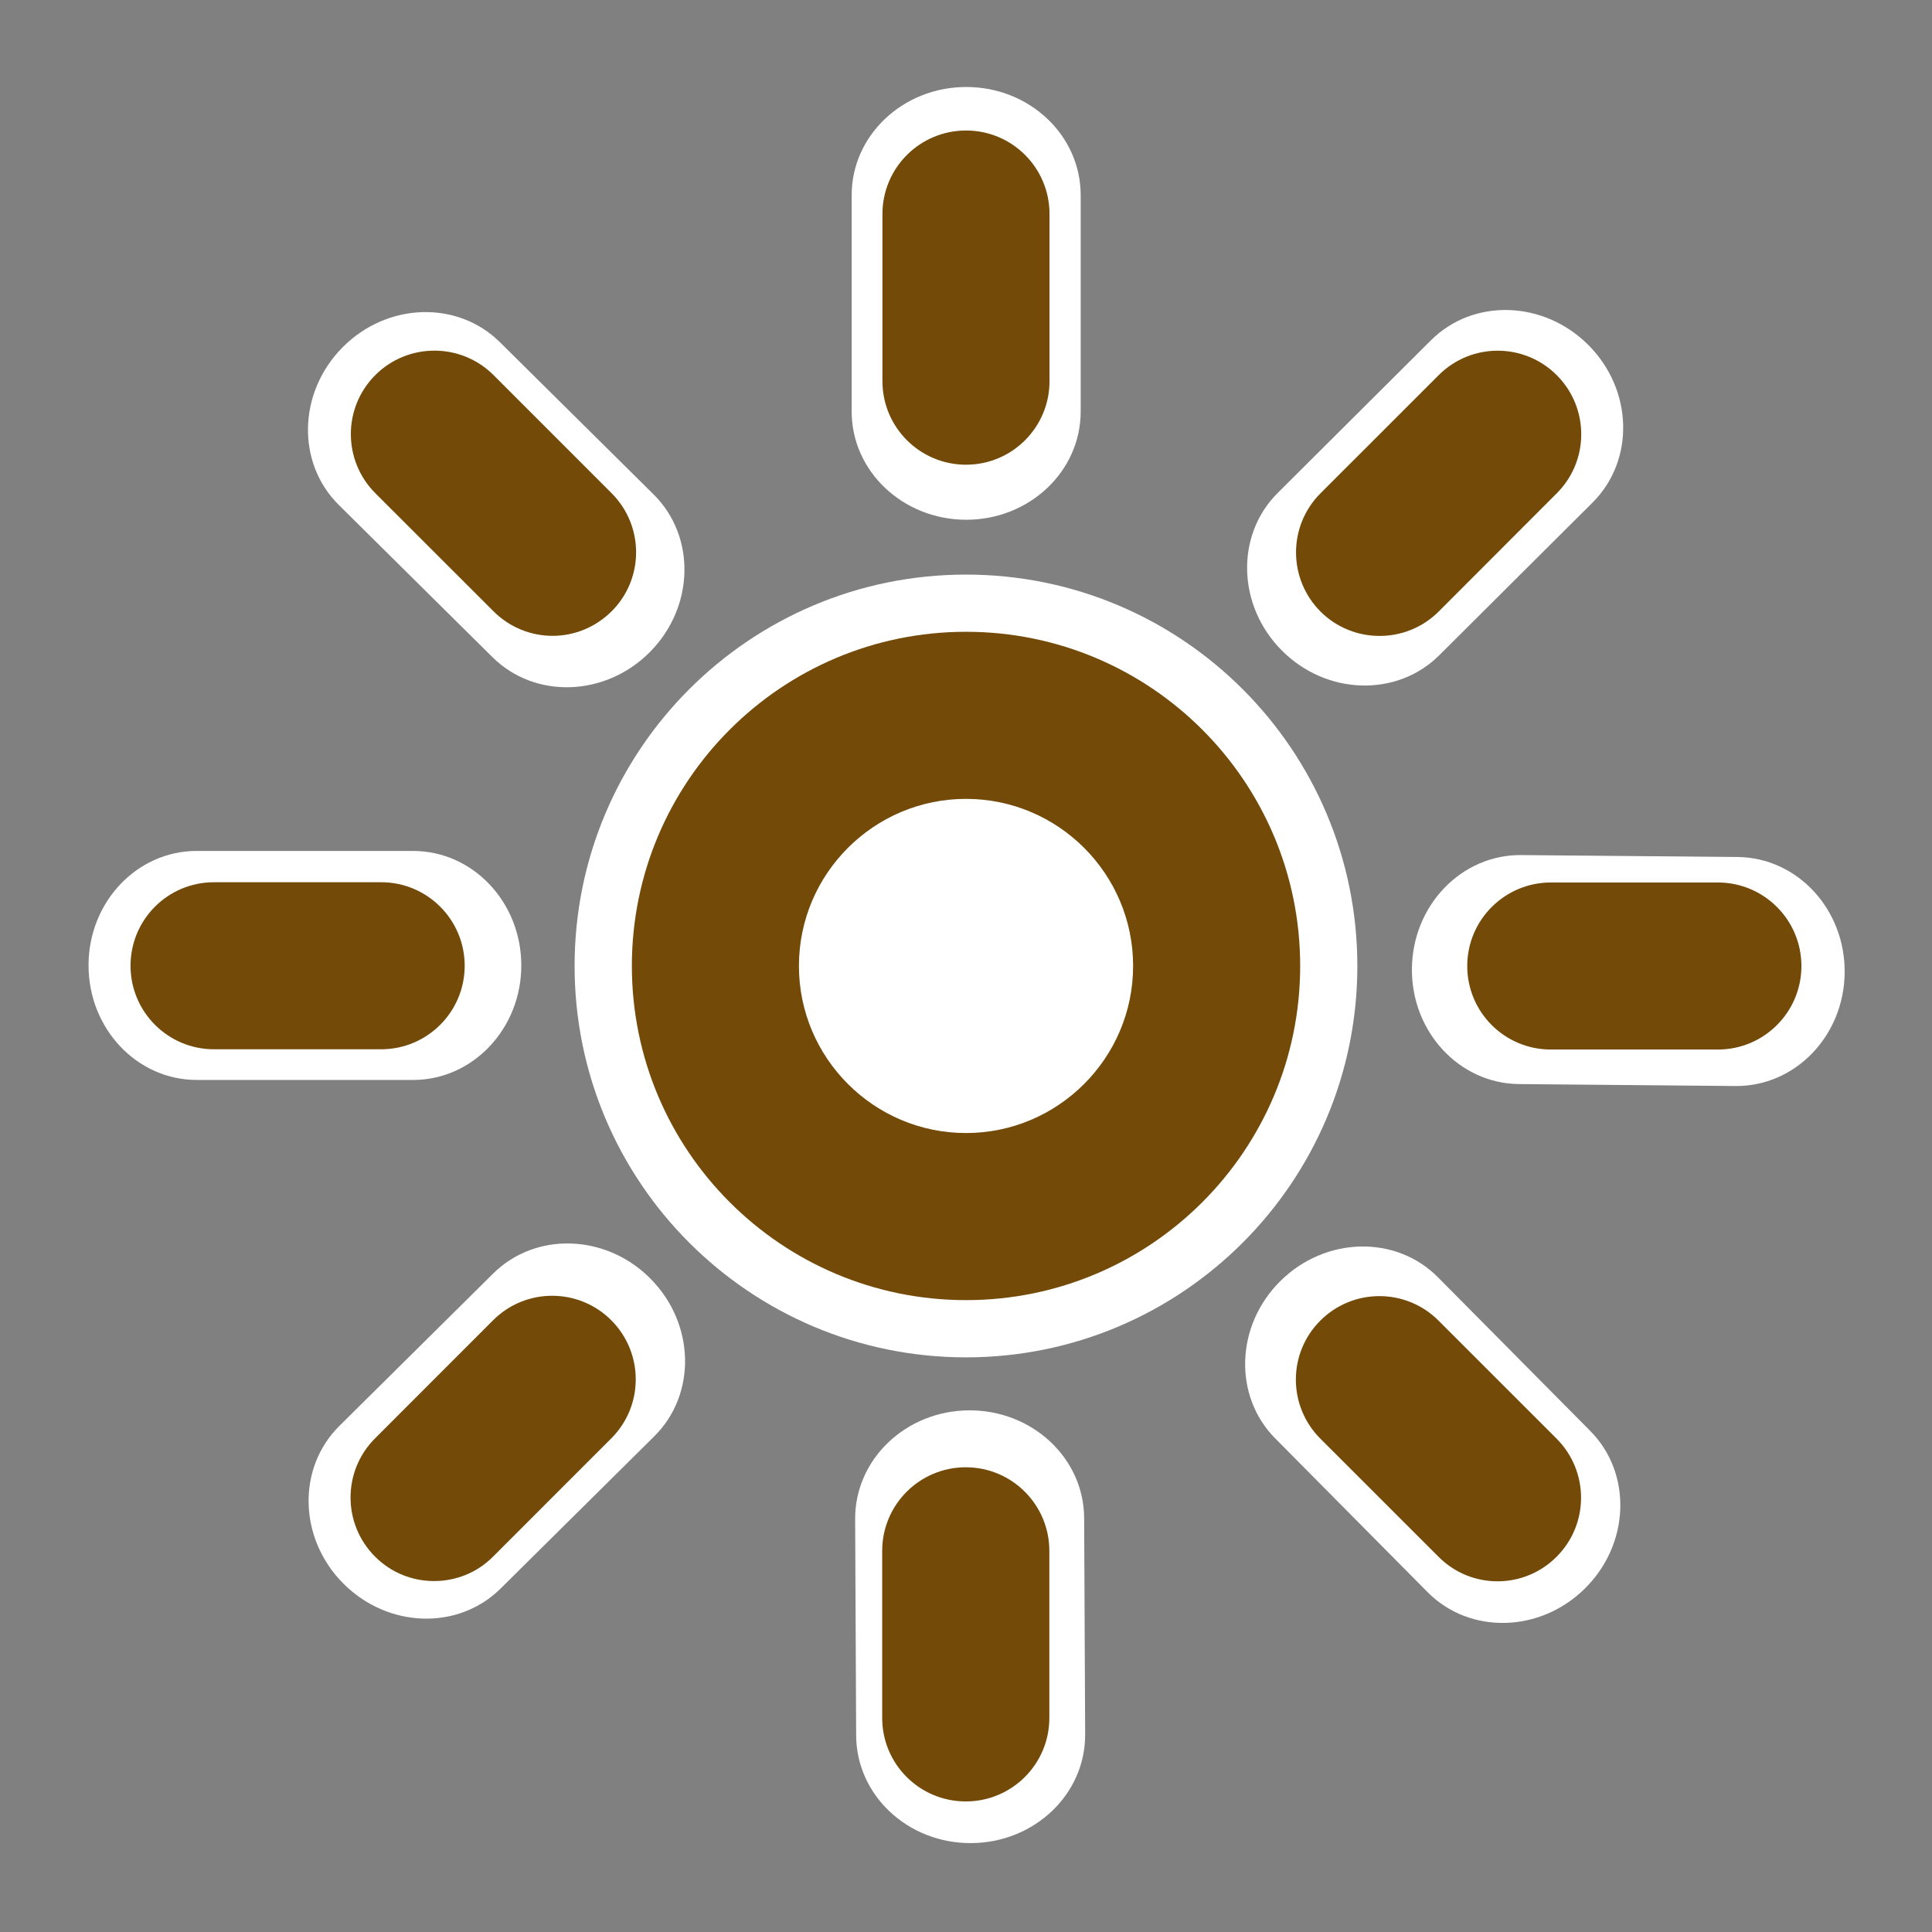 <?xml version="1.0" encoding="UTF-8" standalone="no"?>
<!-- Generator: Adobe Illustrator 16.0.0, SVG Export Plug-In . SVG Version: 6.00 Build 0)  -->

<svg
   xmlns:dc="http://purl.org/dc/elements/1.1/"
   xmlns:cc="http://creativecommons.org/ns#"
   xmlns:rdf="http://www.w3.org/1999/02/22-rdf-syntax-ns#"
   xmlns:svg="http://www.w3.org/2000/svg"
   xmlns="http://www.w3.org/2000/svg"
   xmlns:sodipodi="http://sodipodi.sourceforge.net/DTD/sodipodi-0.dtd"
   xmlns:inkscape="http://www.inkscape.org/namespaces/inkscape"
   version="1.1"
   id="svg2"
   inkscape:output_extension="org.inkscape.output.svg.inkscape"
   sodipodi:docname="JH_tourism_attraction.svg"
   inkscape:version="0.91 r13725"
   sodipodi:version="0.32"
   x="0px"
   y="0px"
   width="580px"
   height="580px"
   viewBox="0 0 580 580"
   enable-background="new 0 0 580 580"
   xml:space="preserve"
   inkscape:export-filename="F:\_GRAFIKA\2016_08_29_Symboly_turistika\JH_icons\JH_tourism_attraction.png"
   inkscape:export-xdpi="31"
   inkscape:export-ydpi="31"><rect x="0" y="0" width="580" height="580" fill="#808080" stroke="none"/><sodipodi:namedview
     showgrid="false"
     inkscape:cy="271.9787"
     inkscape:cx="136.91904"
     inkscape:zoom="1.3034483"
     pagecolor="#ffffff"
     bordercolor="#666666"
     guidetolerance="10.0"
     objecttolerance="10.0"
     gridtolerance="10.0"
     borderopacity="1.0"
     id="base"
     inkscape:current-layer="g4224"
     inkscape:window-y="-9"
     inkscape:window-x="-9"
     inkscape:pageopacity="0.0"
     inkscape:pageshadow="2"
     inkscape:window-width="2560"
     inkscape:window-height="1369"
     inkscape:window-maximized="1"
     showguides="true"
     inkscape:guide-bbox="true"><sodipodi:guide
       position="326.579,290.232"
       orientation="0,1"
       id="guide4268" /><sodipodi:guide
       position="290.232,401.442"
       orientation="1,0"
       id="guide4270" /></sodipodi:namedview><defs
     id="defs4"><inkscape:perspective
       inkscape:vp_z="580 : 290 : 1"
       inkscape:vp_y="0 : 1000 : 0"
       inkscape:vp_x="0 : 290 : 1"
       sodipodi:type="inkscape:persp3d"
       id="perspective3653"
       inkscape:persp3d-origin="290 : 193.33333 : 1" /><inkscape:perspective
       inkscape:vp_z="355.02399 : 217.53 : 1"
       inkscape:vp_y="0 : 1000 : 0"
       inkscape:vp_x="0 : 217.53 : 1"
       sodipodi:type="inkscape:persp3d"
       id="perspective2512"
       inkscape:persp3d-origin="177.51199 : 145.02 : 1" /><style
       id="style4145"
       type="text/css"><![CDATA[
    .str2 {stroke:#0A0B0C;stroke-width:0.2}
    .str0 {stroke:#1F1A17;stroke-width:0.2}
    .str1 {stroke:#0A0B0C;stroke-width:1.5}
    .fil0 {fill:none}
    .fil2 {fill:#0A0B0C}
    .fil1 {fill:#616F85}
   ]]></style><inkscape:perspective
       inkscape:persp3d-origin="290 : 193.33333 : 1"
       id="perspective3653-7"
       sodipodi:type="inkscape:persp3d"
       inkscape:vp_x="0 : 290 : 1"
       inkscape:vp_y="0 : 1000 : 0"
       inkscape:vp_z="580 : 290 : 1" /><inkscape:perspective
       inkscape:persp3d-origin="177.51199 : 145.02 : 1"
       id="perspective2512-7"
       sodipodi:type="inkscape:persp3d"
       inkscape:vp_x="0 : 217.53 : 1"
       inkscape:vp_y="0 : 1000 : 0"
       inkscape:vp_z="355.02399 : 217.53 : 1" /><inkscape:perspective
       sodipodi:type="inkscape:persp3d"
       inkscape:vp_x="0 : 29.523001 : 1"
       inkscape:vp_y="0 : 1000 : 0"
       inkscape:vp_z="70.148003 : 29.523001 : 1"
       inkscape:persp3d-origin="35.074001 : 19.682 : 1"
       id="perspective30" /></defs><g
     id="g2121" /><g
     id="g4198"
     transform="translate(-2.834,-220.287)"><g
       style="clip-rule:evenodd;fill-rule:evenodd;image-rendering:optimizeQuality;shape-rendering:geometricPrecision;text-rendering:geometricPrecision"
       id="g4182"
       transform="matrix(17.84,0,0,17.84,8.936,224.528)"><g
         id="Ebene_x0020_1"></g></g><g
       id="g4224"
       transform="matrix(5.027,0,0,5.027,42.021,259.467)"><g
         id="g4288"><path
           id="path4284"
           d="m 31.022,31.139 c -2.658,2.684 -6.87,2.826 -9.407,0.313 l -9.18,-9.093 c -2.539,-2.515 -2.433,-6.724 0.225,-9.408 2.657,-2.683 6.86,-2.824 9.399,-0.309 l 9.18,9.093 c 2.537,2.513 2.439,6.722 -0.218,9.404 z"
           inkscape:connector-curvature="0"
           style="fill:#ffffff;fill-opacity:1"
           inkscape:transform-center-x="141.22299"
           inkscape:transform-center-y="-139.71553" /><path
           inkscape:transform-center-y="0.11565418"
           inkscape:transform-center-x="198.64983"
           style="fill:#ffffff;fill-opacity:1"
           inkscape:connector-curvature="0"
           d="m 23.337,49.858 c -3.05e-4,3.777 -2.892,6.842 -6.464,6.842 l -12.921,-0.001 c -3.574,-2.86e-4 -6.46,-3.065 -6.46,-6.843 2.783e-4,-3.776 2.887,-6.834 6.461,-6.833 l 12.921,0.001 c 3.571,2.94e-4 6.463,3.06 6.462,6.835 z"
           id="path4282" /><path
           id="path4280"
           d="m 31.054,68.57 c 2.659,2.684 2.761,6.896 0.224,9.409 l -9.179,9.094 c -2.539,2.515 -6.746,2.37 -9.405,-0.314 -2.658,-2.683 -2.759,-6.886 -0.22,-9.402 l 9.179,-9.094 c 2.537,-2.514 6.744,-2.375 9.401,0.306 z"
           inkscape:connector-curvature="0"
           style="fill:#ffffff;fill-opacity:1"
           inkscape:transform-center-x="141.03825"
           inkscape:transform-center-y="139.90225" /><path
           inkscape:transform-center-y="198.64712"
           inkscape:transform-center-x="-1.061373"
           style="fill:#ffffff;fill-opacity:1"
           inkscape:connector-curvature="0"
           d="m 50.077,76.43 c 3.777,-0.018 6.856,2.86 6.872,6.431 l 0.06,12.921 c 0.017,3.574 -3.034,6.475 -6.812,6.492 -3.776,0.018 -6.847,-2.854 -6.864,-6.428 L 43.273,82.925 c -0.017,-3.571 3.029,-6.477 6.804,-6.495 z"
           id="path4278" /><path
           id="path4276"
           d="m 68.667,68.709 c 2.683,-2.659 6.895,-2.763 9.409,-0.227 l 9.096,9.177 c 2.516,2.538 2.371,6.746 -0.312,9.405 -2.682,2.658 -6.886,2.761 -9.402,0.223 l -9.096,-9.177 c -2.514,-2.537 -2.377,-6.744 0.304,-9.401 z"
           inkscape:connector-curvature="0"
           style="fill:#ffffff;fill-opacity:1"
           inkscape:transform-center-x="-139.93695"
           inkscape:transform-center-y="141.00378" /><path
           inkscape:transform-center-y="1.651552"
           inkscape:transform-center-x="-198.64281"
           style="fill:#ffffff;fill-opacity:1"
           inkscape:connector-curvature="0"
           d="m 76.523,50.054 c 0.034,-3.777 2.953,-6.816 6.524,-6.784 l 12.92,0.116 c 3.574,0.032 6.433,3.123 6.399,6.9 -0.034,3.776 -2.948,6.808 -6.522,6.776 L 82.924,56.946 c -3.571,-0.032 -6.435,-3.117 -6.401,-6.892 z"
           id="path4274" /><path
           inkscape:transform-center-y="-198.64982"
           inkscape:transform-center-x="0.13162998"
           style="fill:#ffffff;fill-opacity:1"
           inkscape:connector-curvature="0"
           d="m 49.908,23.245 c -3.777,0 -6.842,-2.892 -6.842,-6.463 l 0,-12.921 c 0,-3.574 3.065,-6.46 6.842,-6.46 3.776,0 6.834,2.886 6.834,6.46 l 0,12.921 c 0,3.571 -3.059,6.463 -6.834,6.463 z"
           id="path4266" /><path
           sodipodi:nodetypes="sssss"
           style="fill:#ffffff;fill-opacity:1"
           inkscape:connector-curvature="0"
           d="m 49.892,26.52 c -12.911,0 -23.373,10.465 -23.373,23.373 0,12.902 10.463,23.373 23.373,23.373 12.907,0 23.372,-10.471 23.372,-23.373 0,-12.908 -10.466,-23.373 -23.372,-23.373 z"
           id="path4264" /><path
           id="path4184"
           d="m 49.895,39.914 c 5.5,0 9.978,4.472 9.978,9.978 0,5.495 -4.478,9.978 -9.978,9.978 -5.501,0 -9.979,-4.482 -9.979,-9.978 0,-5.506 4.478,-9.978 9.979,-9.978 m 0,-9.978 c -11.023,0 -19.956,8.935 -19.956,19.956 0,11.016 8.933,19.956 19.956,19.956 11.02,0 19.955,-8.94 19.955,-19.956 0,-11.021 -8.936,-19.956 -19.955,-19.956 z"
           inkscape:connector-curvature="0"
           style="fill:#734a08;fill-opacity:1" /><path
           id="path4188"
           d="m 49.895,19.958 c -2.756,0 -4.992,-2.233 -4.992,-4.991 l 0,-9.978 C 44.903,2.229 47.139,0 49.895,0 c 2.755,0 4.986,2.229 4.986,4.989 l 0,9.978 c 0,2.758 -2.232,4.991 -4.986,4.991 z"
           inkscape:connector-curvature="0"
           style="fill:#734a08;fill-opacity:1" /><path
           id="path4272"
           d="m 68.756,31.055 c -2.666,-2.676 -2.78,-6.888 -0.25,-9.409 l 9.154,-9.119 c 2.532,-2.522 6.74,-2.388 9.406,0.288 2.665,2.675 2.778,6.879 0.246,9.401 l -9.154,9.119 c -2.53,2.52 -6.738,2.394 -9.402,-0.281 z"
           inkscape:connector-curvature="0"
           style="fill:#ffffff;fill-opacity:1"
           inkscape:transform-center-x="-140.6578"
           inkscape:transform-center-y="-140.28464" /><path
           id="path4192"
           d="m 74.592,30.183 c -1.276,0 -2.554,-0.483 -3.528,-1.456 -1.949,-1.954 -1.949,-5.112 0,-7.062 l 7.057,-7.054 c 1.944,-1.949 5.103,-1.949 7.052,0 1.949,1.952 1.949,5.11 0,7.054 l -7.052,7.062 c -0.975,0.972 -2.252,1.456 -3.529,1.456 z"
           inkscape:connector-curvature="0"
           style="fill:#734a08;fill-opacity:1" /><path
           id="path4196"
           d="m 94.797,54.883 -9.978,0 c -2.756,0 -4.992,-2.231 -4.992,-4.986 0,-2.755 2.236,-4.989 4.992,-4.989 l 9.978,0 c 2.75,0 4.986,2.234 4.986,4.989 0,2.755 -2.236,4.986 -4.986,4.986 z"
           inkscape:connector-curvature="0"
           style="fill:#734a08;fill-opacity:1" /><path
           id="path4200"
           d="m 81.636,86.64 c -1.279,0 -2.554,-0.488 -3.525,-1.466 L 71.054,78.12 c -1.949,-1.949 -1.949,-5.107 0,-7.049 1.949,-1.949 5.107,-1.949 7.057,0 l 7.051,7.049 c 1.949,1.952 1.949,5.109 0,7.054 -0.973,0.977 -2.247,1.466 -3.526,1.466 z"
           inkscape:connector-curvature="0"
           style="fill:#734a08;fill-opacity:1" /><path
           id="path4204"
           d="m 49.879,99.786 c -2.758,0 -4.991,-2.231 -4.991,-4.986 l 0,-9.979 c 0,-2.755 2.233,-4.991 4.991,-4.991 2.758,0 4.991,2.236 4.991,4.991 l 0,9.979 c 0,2.755 -2.233,4.986 -4.991,4.986 z"
           inkscape:connector-curvature="0"
           style="fill:#734a08;fill-opacity:1" /><path
           id="path4208"
           d="m 18.127,86.625 c -1.279,0 -2.554,-0.483 -3.526,-1.461 -1.949,-1.952 -1.949,-5.109 0,-7.059 l 7.051,-7.055 c 1.949,-1.949 5.107,-1.949 7.057,0 1.949,1.954 1.949,5.112 0,7.055 l -7.057,7.059 c -0.971,0.978 -2.245,1.461 -3.525,1.461 z"
           inkscape:connector-curvature="0"
           style="fill:#734a08;fill-opacity:1" /><path
           id="path4212"
           d="m 14.967,54.868 -9.98,0 C 2.229,54.868 0,52.632 0,49.881 0,47.121 2.229,44.892 4.986,44.892 l 9.98,0 c 2.752,0 4.989,2.229 4.989,4.989 0.001,2.751 -2.236,4.987 -4.988,4.987 z"
           inkscape:connector-curvature="0"
           style="fill:#734a08;fill-opacity:1" /><path
           id="path4216"
           d="m 25.204,30.178 c -1.277,0 -2.554,-0.494 -3.528,-1.466 l -7.057,-7.051 c -1.949,-1.955 -1.949,-5.107 0,-7.057 1.949,-1.944 5.107,-1.944 7.057,0 l 7.054,7.057 c 1.949,1.949 1.949,5.107 0,7.051 -0.978,0.972 -2.252,1.466 -3.526,1.466 z"
           inkscape:connector-curvature="0"
           style="fill:#734a08;fill-opacity:1" /></g></g></g></svg>